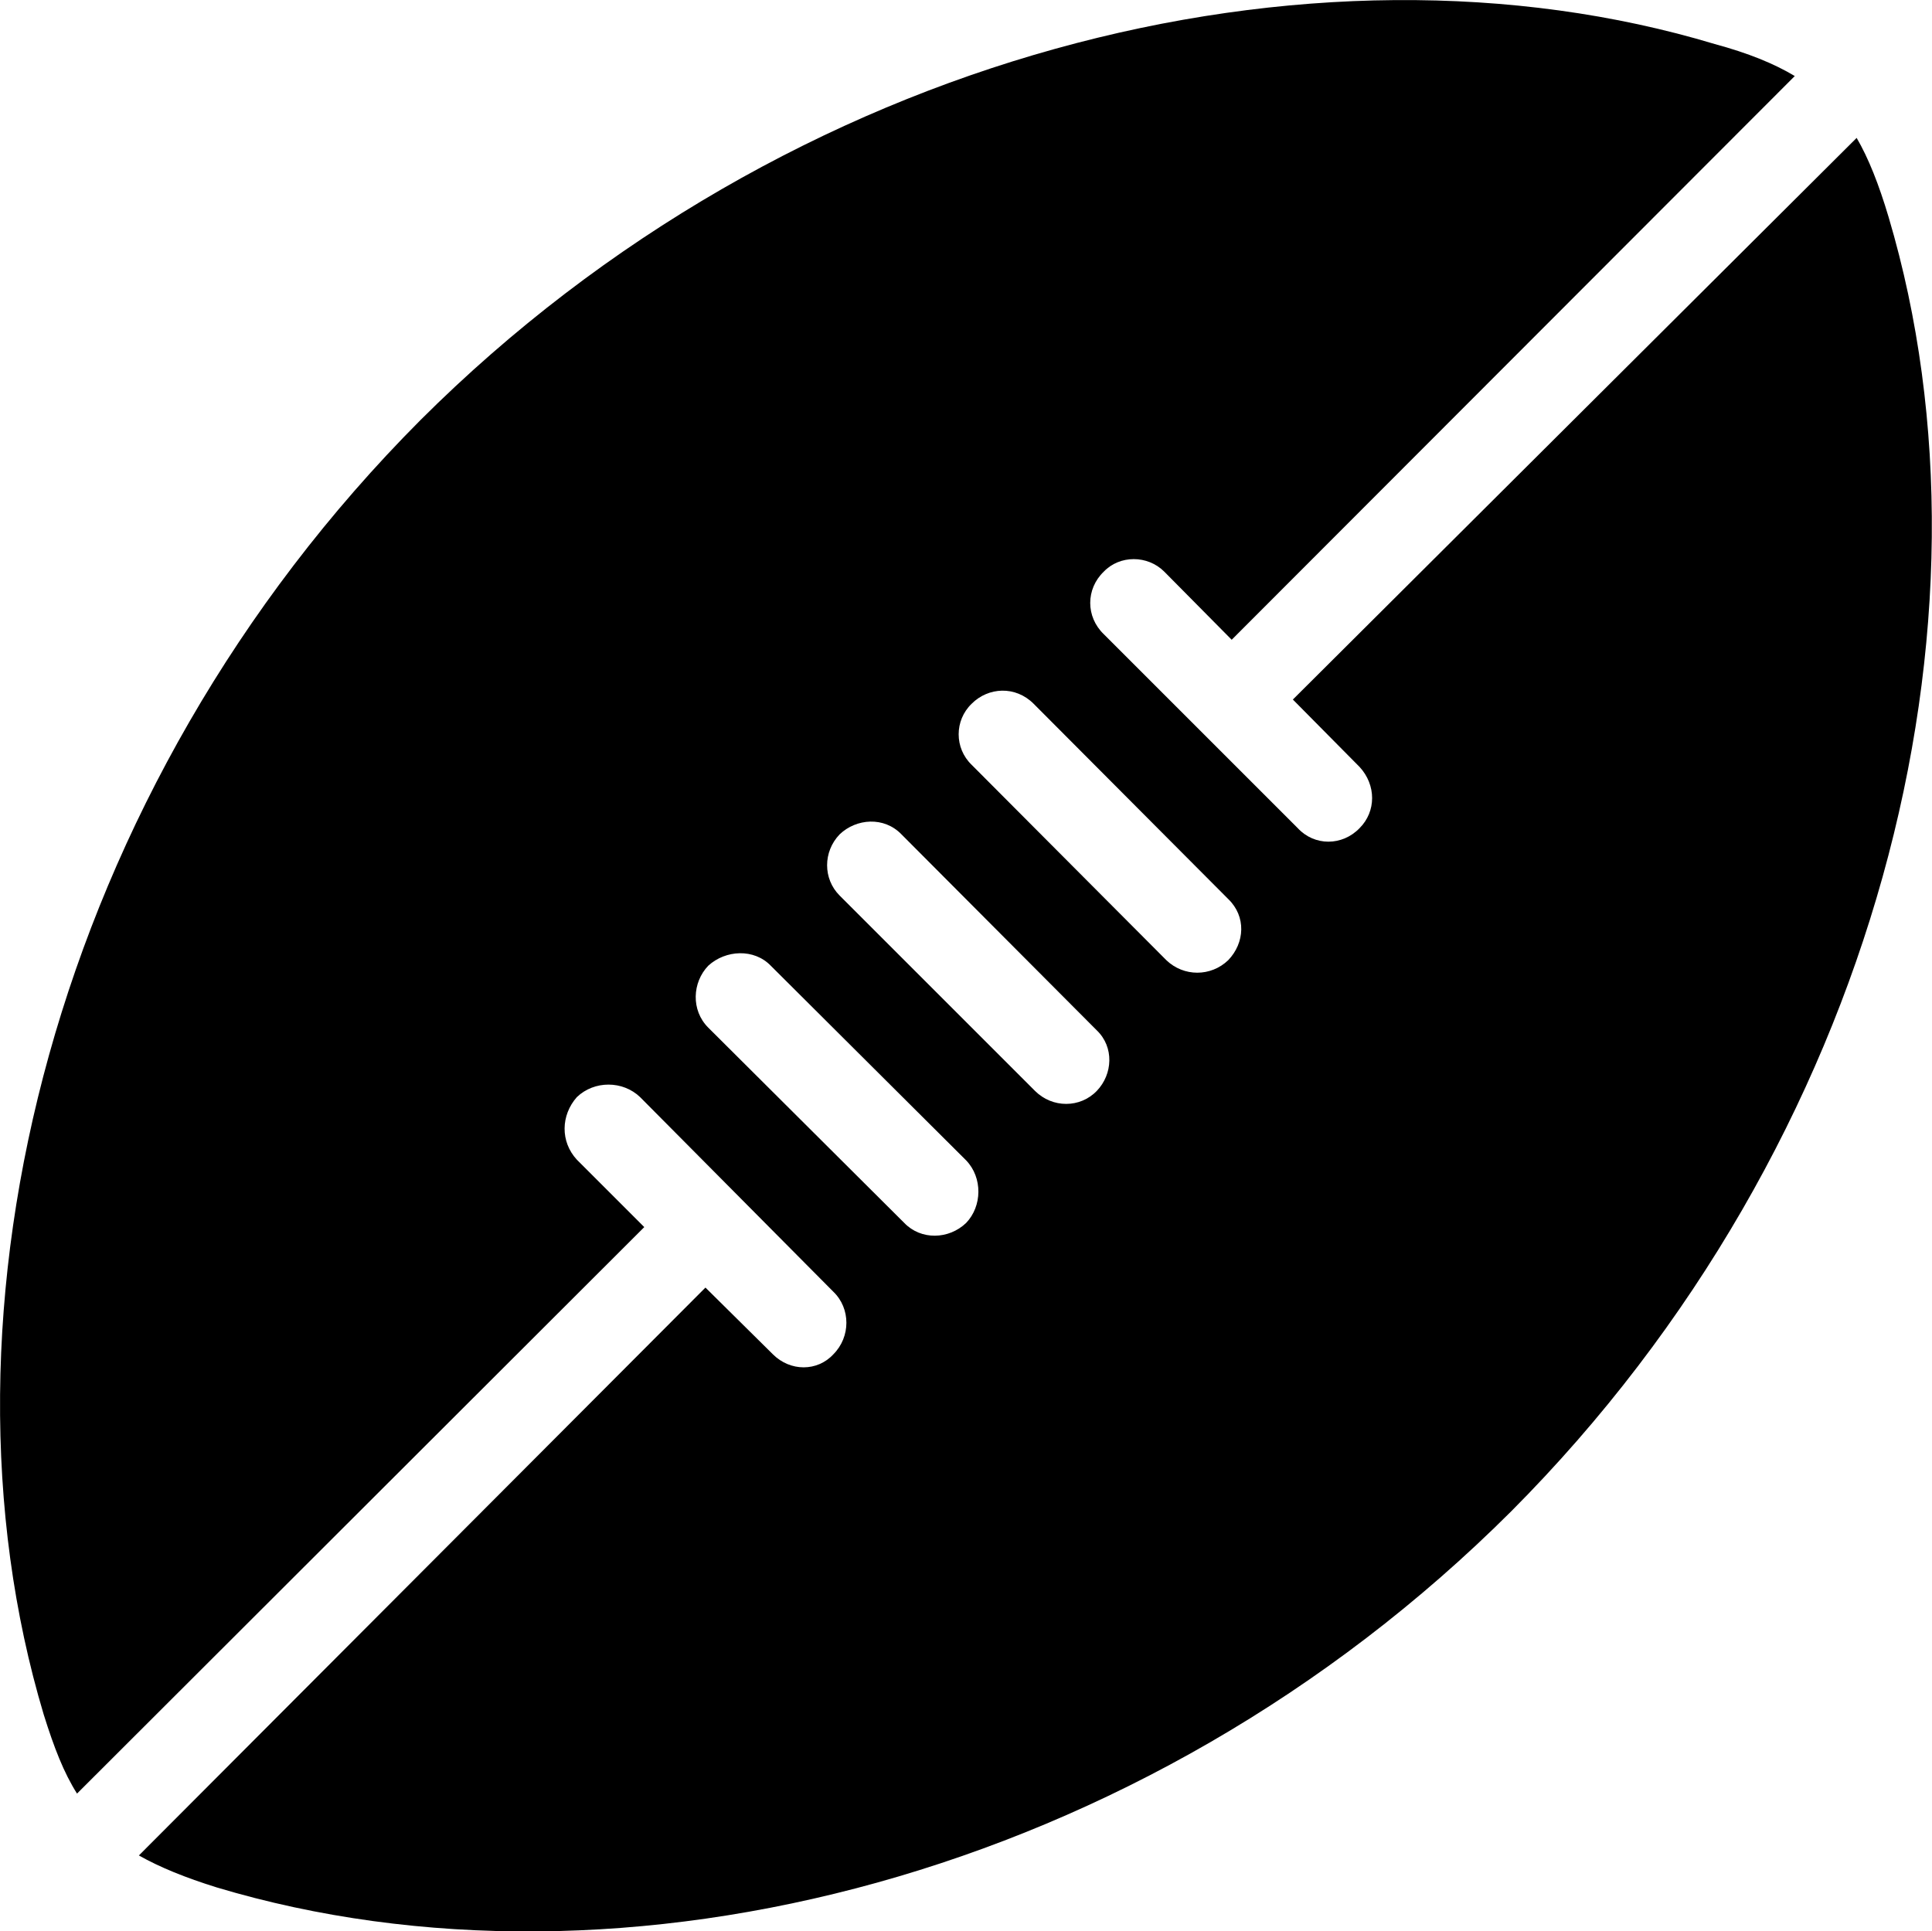 
<svg
    viewBox="0 0 27.792 27.786"
    xmlns="http://www.w3.org/2000/svg"
>
    <path
        fill="inherit"
        d="M27.168 3.124C27.028 2.654 26.878 2.274 26.708 1.984L18.598 10.064L19.558 11.034C19.798 11.294 19.798 11.674 19.558 11.914C19.308 12.174 18.908 12.174 18.668 11.914L15.878 9.124C15.618 8.874 15.618 8.474 15.878 8.224C16.108 7.984 16.508 7.984 16.748 8.224L17.718 9.204L25.818 1.094C25.518 0.914 25.148 0.764 24.668 0.634C18.888 -1.106 11.348 0.754 6.048 6.044C0.758 11.354 -1.102 18.884 0.628 24.664C0.778 25.144 0.918 25.504 1.108 25.804L9.268 17.654L8.298 16.684C8.058 16.424 8.068 16.044 8.298 15.784C8.548 15.544 8.958 15.544 9.208 15.784L11.988 18.584C12.238 18.824 12.238 19.234 11.988 19.484C11.758 19.734 11.368 19.734 11.118 19.484L10.148 18.524L1.998 26.694C2.298 26.864 2.668 27.014 3.118 27.154C8.918 28.894 16.438 27.034 21.738 21.744C27.028 16.434 28.888 8.914 27.168 3.124ZM13.978 11.004C13.728 10.764 13.728 10.364 13.978 10.124C14.218 9.884 14.608 9.864 14.868 10.124L17.668 12.934C17.928 13.184 17.908 13.564 17.668 13.814C17.418 14.054 17.028 14.054 16.778 13.814ZM12.078 12.884C11.838 12.644 11.838 12.254 12.078 12.004C12.318 11.774 12.718 11.744 12.968 12.004L15.778 14.824C16.028 15.064 16.008 15.454 15.778 15.694C15.538 15.944 15.138 15.944 14.888 15.694ZM10.188 14.784C9.938 14.534 9.958 14.134 10.188 13.894C10.438 13.664 10.848 13.644 11.088 13.894L13.898 16.694C14.138 16.944 14.128 17.354 13.898 17.594C13.648 17.834 13.248 17.844 13.008 17.594Z"
        fillRule="evenodd"
        clipRule="evenodd"
    />
</svg>
        